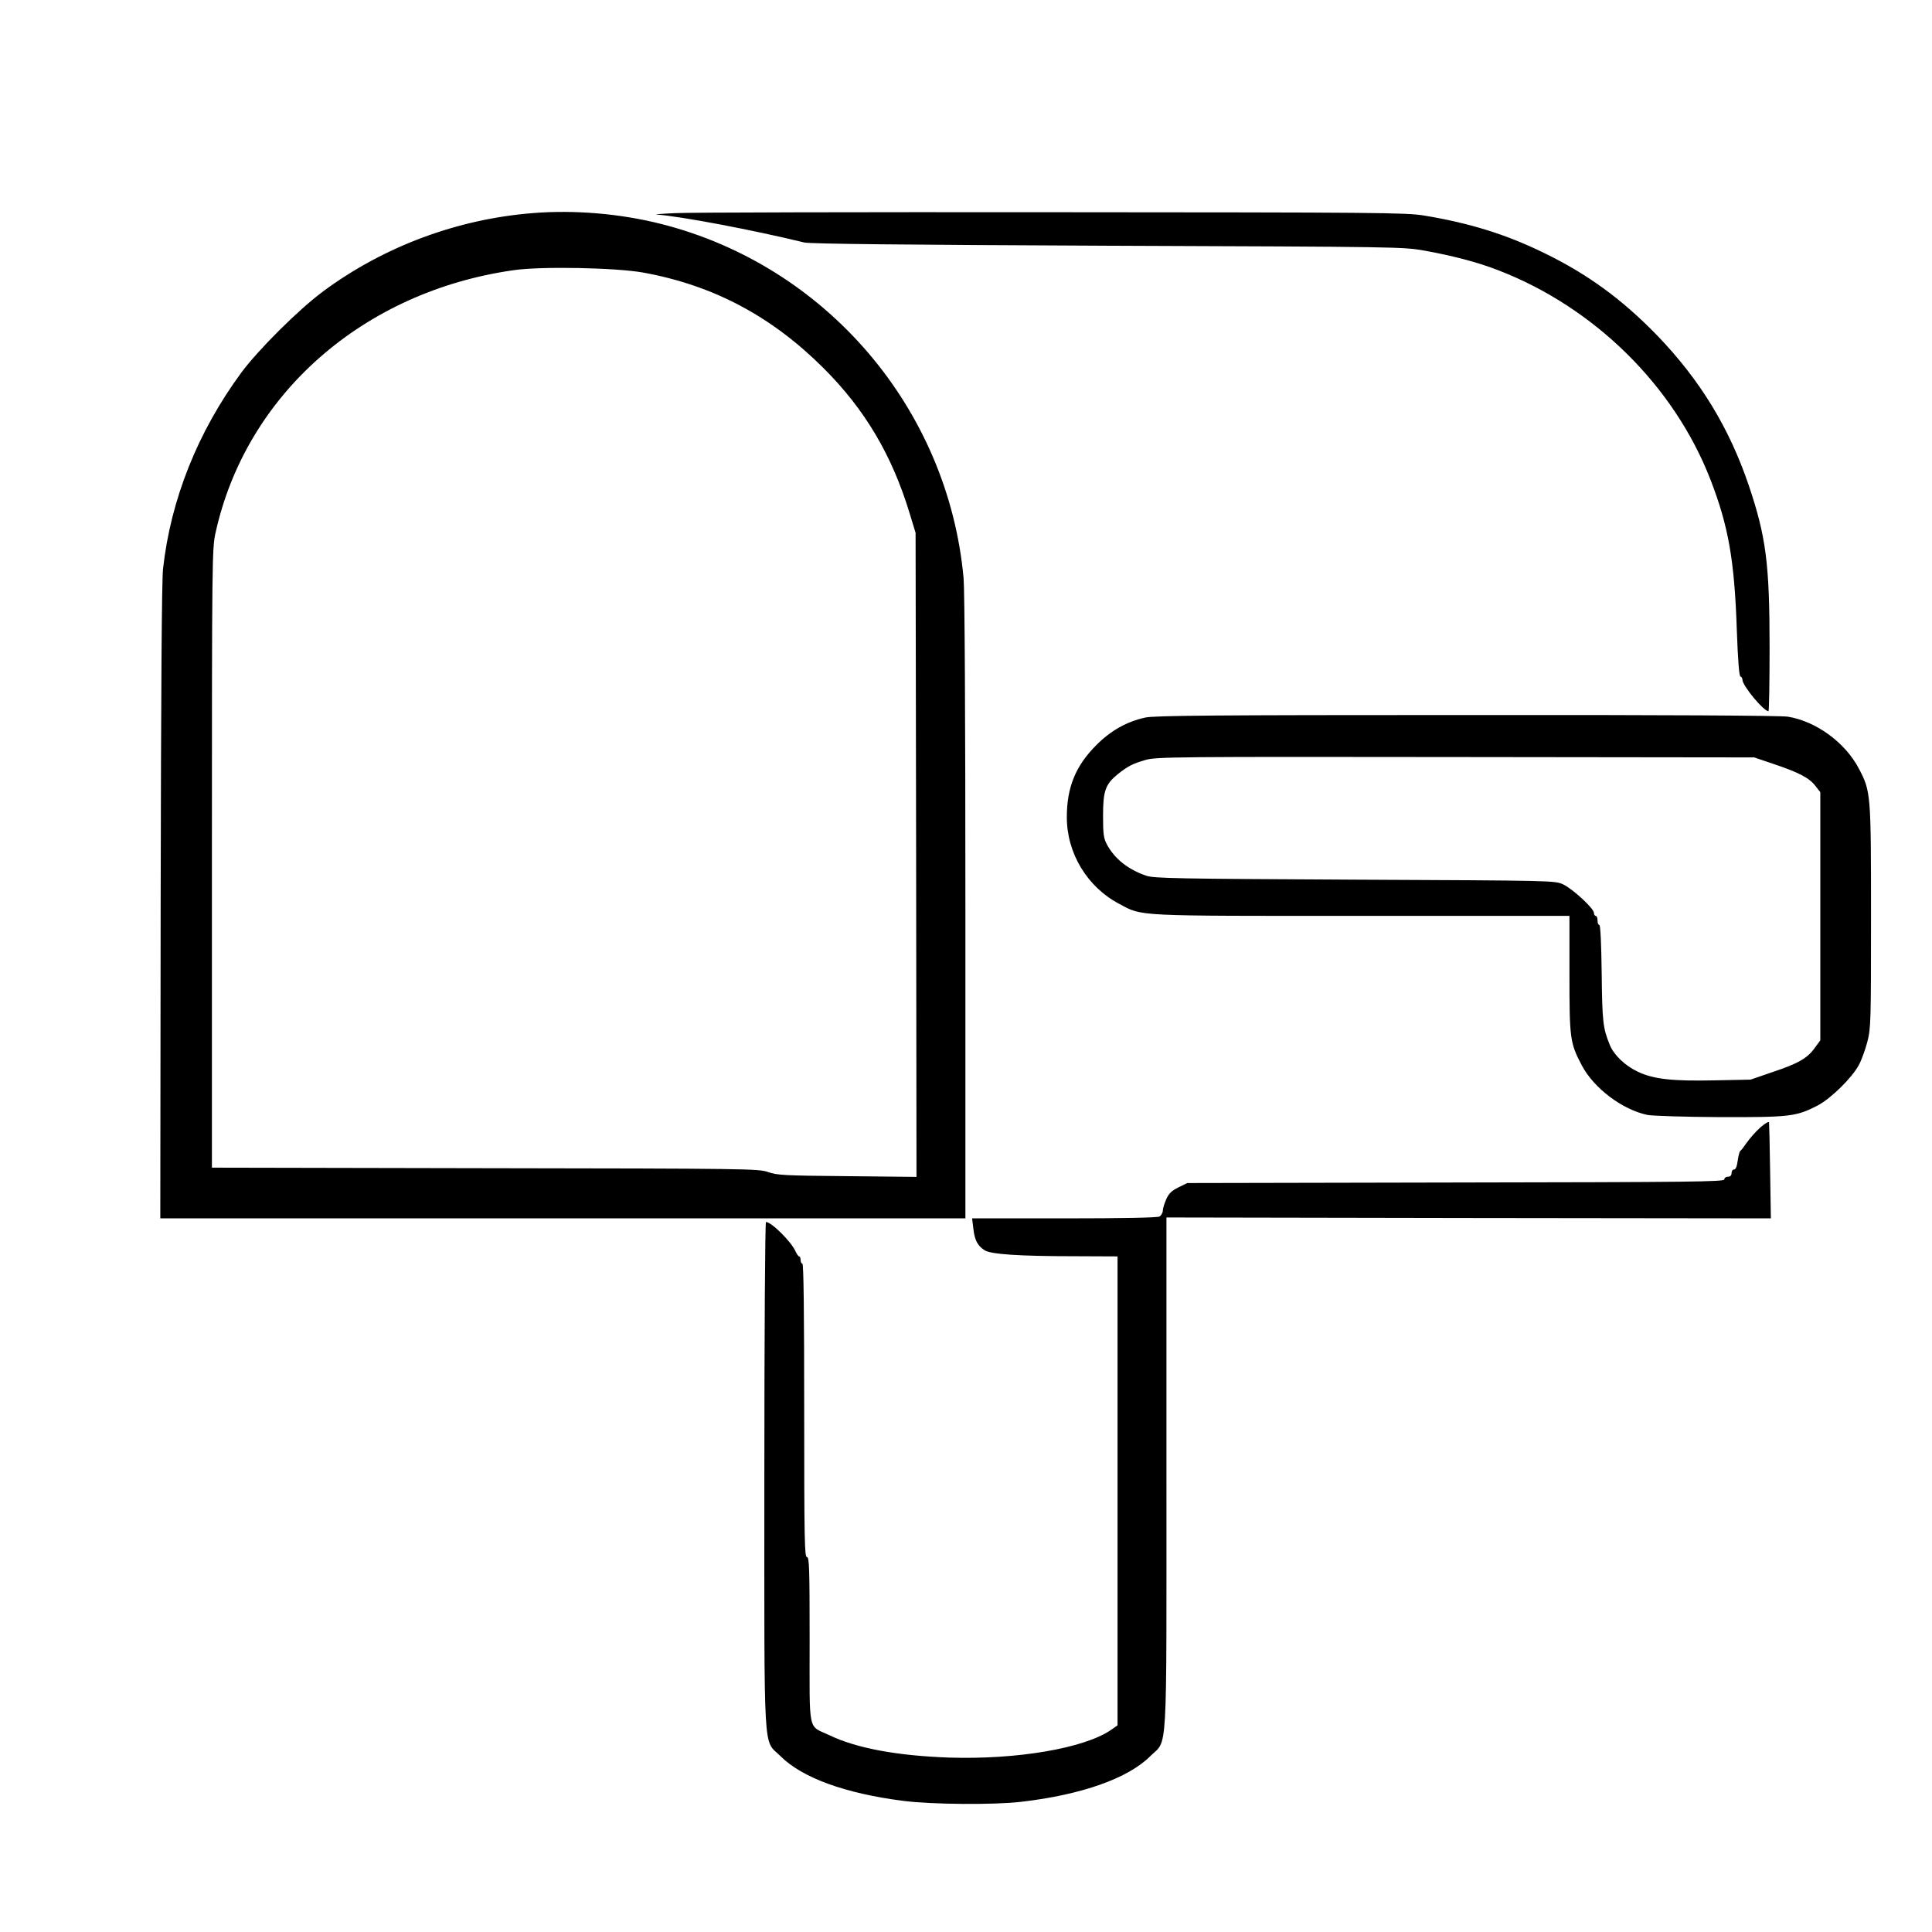 <?xml version="1.0" standalone="no"?>
<!DOCTYPE svg PUBLIC "-//W3C//DTD SVG 20010904//EN"
 "http://www.w3.org/TR/2001/REC-SVG-20010904/DTD/svg10.dtd">
<svg version="1.0" xmlns="http://www.w3.org/2000/svg"
 width="2048pt" height="2048pt" viewBox="0 0 2048 2048"
 preserveAspectRatio="xMidYMid meet">
<g transform="translate(0,2048) scale(0.192,-0.192)"
fill="#000000" stroke="none">
<path d="M2940 9490 c-415 -33 -821 -184 -1156 -432 -135 -100 -357 -321 -452
-449 -240 -326 -390 -701 -432 -1084 -7 -67 -11 -668 -13 -1843 l-2 -1742
2223 0 2222 0 0 1713 c0 1071 -4 1753 -10 1822 -86 936 -758 1724 -1669 1955
-224 57 -479 79 -711 60z m610 -328 c386 -70 707 -239 996 -527 229 -228 379
-482 476 -802 l33 -108 3 -1778 2 -1778 -382 4 c-344 3 -389 5 -438 23 -53 18
-111 19 -1562 21 l-1508 3 0 1708 c0 1665 1 1709 20 1797 168 763 814 1332
1646 1450 151 22 562 14 714 -13z M3730 9490 c-74 -3 -121 -7 -105 -8 132 -9
536 -86 815 -154 31 -8 539 -13 1675 -18 1627 -6 1630 -6 1755 -28 153 -28
288 -63 401 -107 532 -205 971 -638 1172 -1155 100 -258 133 -446 146 -830 6
-169 13 -256 20 -258 6 -2 11 -10 11 -18 0 -33 117 -174 144 -174 3 0 6 157 6
349 0 464 -19 613 -115 898 -108 318 -269 582 -505 827 -193 199 -384 339
-625 456 -210 103 -414 166 -665 207 -96 16 -267 17 -2050 18 -1070 1 -2006
-1 -2080 -5z M6323 6705 c-101 -22 -189 -71 -268 -150 -116 -115 -165 -234
-165 -400 0 -200 113 -386 290 -479 130 -69 72 -66 1340 -66 l1145 0 0 -322
c0 -357 3 -379 68 -503 67 -127 224 -245 363 -274 28 -5 203 -11 400 -12 387
-1 421 3 539 64 73 38 190 153 228 224 15 28 36 86 47 129 19 73 20 112 20
688 0 683 -1 693 -67 819 -76 145 -237 262 -393 287 -42 6 -671 10 -1775 9
-1401 0 -1721 -3 -1772 -14z m3477 -259 c133 -45 191 -75 225 -121 l25 -32 0
-685 0 -685 -30 -41 c-41 -58 -92 -87 -233 -134 l-122 -42 -196 -4 c-234 -5
-338 6 -425 47 -71 33 -133 92 -156 148 -38 93 -42 127 -45 396 -2 163 -7 267
-13 267 -6 0 -10 11 -10 25 0 14 -4 25 -10 25 -5 0 -10 8 -10 17 0 24 -117
132 -170 157 -45 21 -54 21 -1150 26 -985 5 -1110 7 -1152 22 -100 34 -175 94
-217 173 -18 34 -21 57 -21 158 0 138 13 174 82 230 56 44 80 57 153 78 56 17
167 18 1710 16 l1650 -2 115 -39z M9719 4442 c-25 -22 -58 -60 -75 -84 -16
-23 -32 -44 -36 -46 -4 -2 -10 -26 -14 -53 -4 -32 -11 -49 -20 -49 -8 0 -14
-9 -14 -20 0 -13 -7 -20 -20 -20 -11 0 -20 -7 -20 -15 0 -13 -183 -15 -1482
-17 l-1483 -3 -49 -24 c-37 -18 -53 -34 -67 -65 -10 -23 -19 -51 -19 -63 0
-12 -9 -27 -19 -33 -13 -6 -196 -10 -527 -10 l-507 0 7 -57 c7 -63 23 -94 62
-119 33 -22 189 -33 497 -33 l237 -1 0 -1295 0 -1294 -37 -26 c-149 -101 -518
-164 -893 -152 -284 10 -510 51 -660 123 -122 58 -110 0 -110 526 0 400 -2
458 -15 458 -13 0 -15 97 -15 810 0 533 -3 810 -10 810 -5 0 -10 9 -10 20 0
11 -3 20 -8 20 -4 0 -13 13 -20 28 -23 53 -133 162 -163 162 -5 0 -9 -629 -9
-1398 0 -1594 -8 -1454 89 -1551 119 -119 356 -206 678 -247 155 -20 501 -23
653 -5 334 39 589 130 711 252 97 97 89 -45 89 1563 l0 1411 1668 -3 1669 -2
-4 257 c-2 142 -5 264 -6 272 -1 8 -19 -2 -48 -27z"/>
</g>
</svg>
